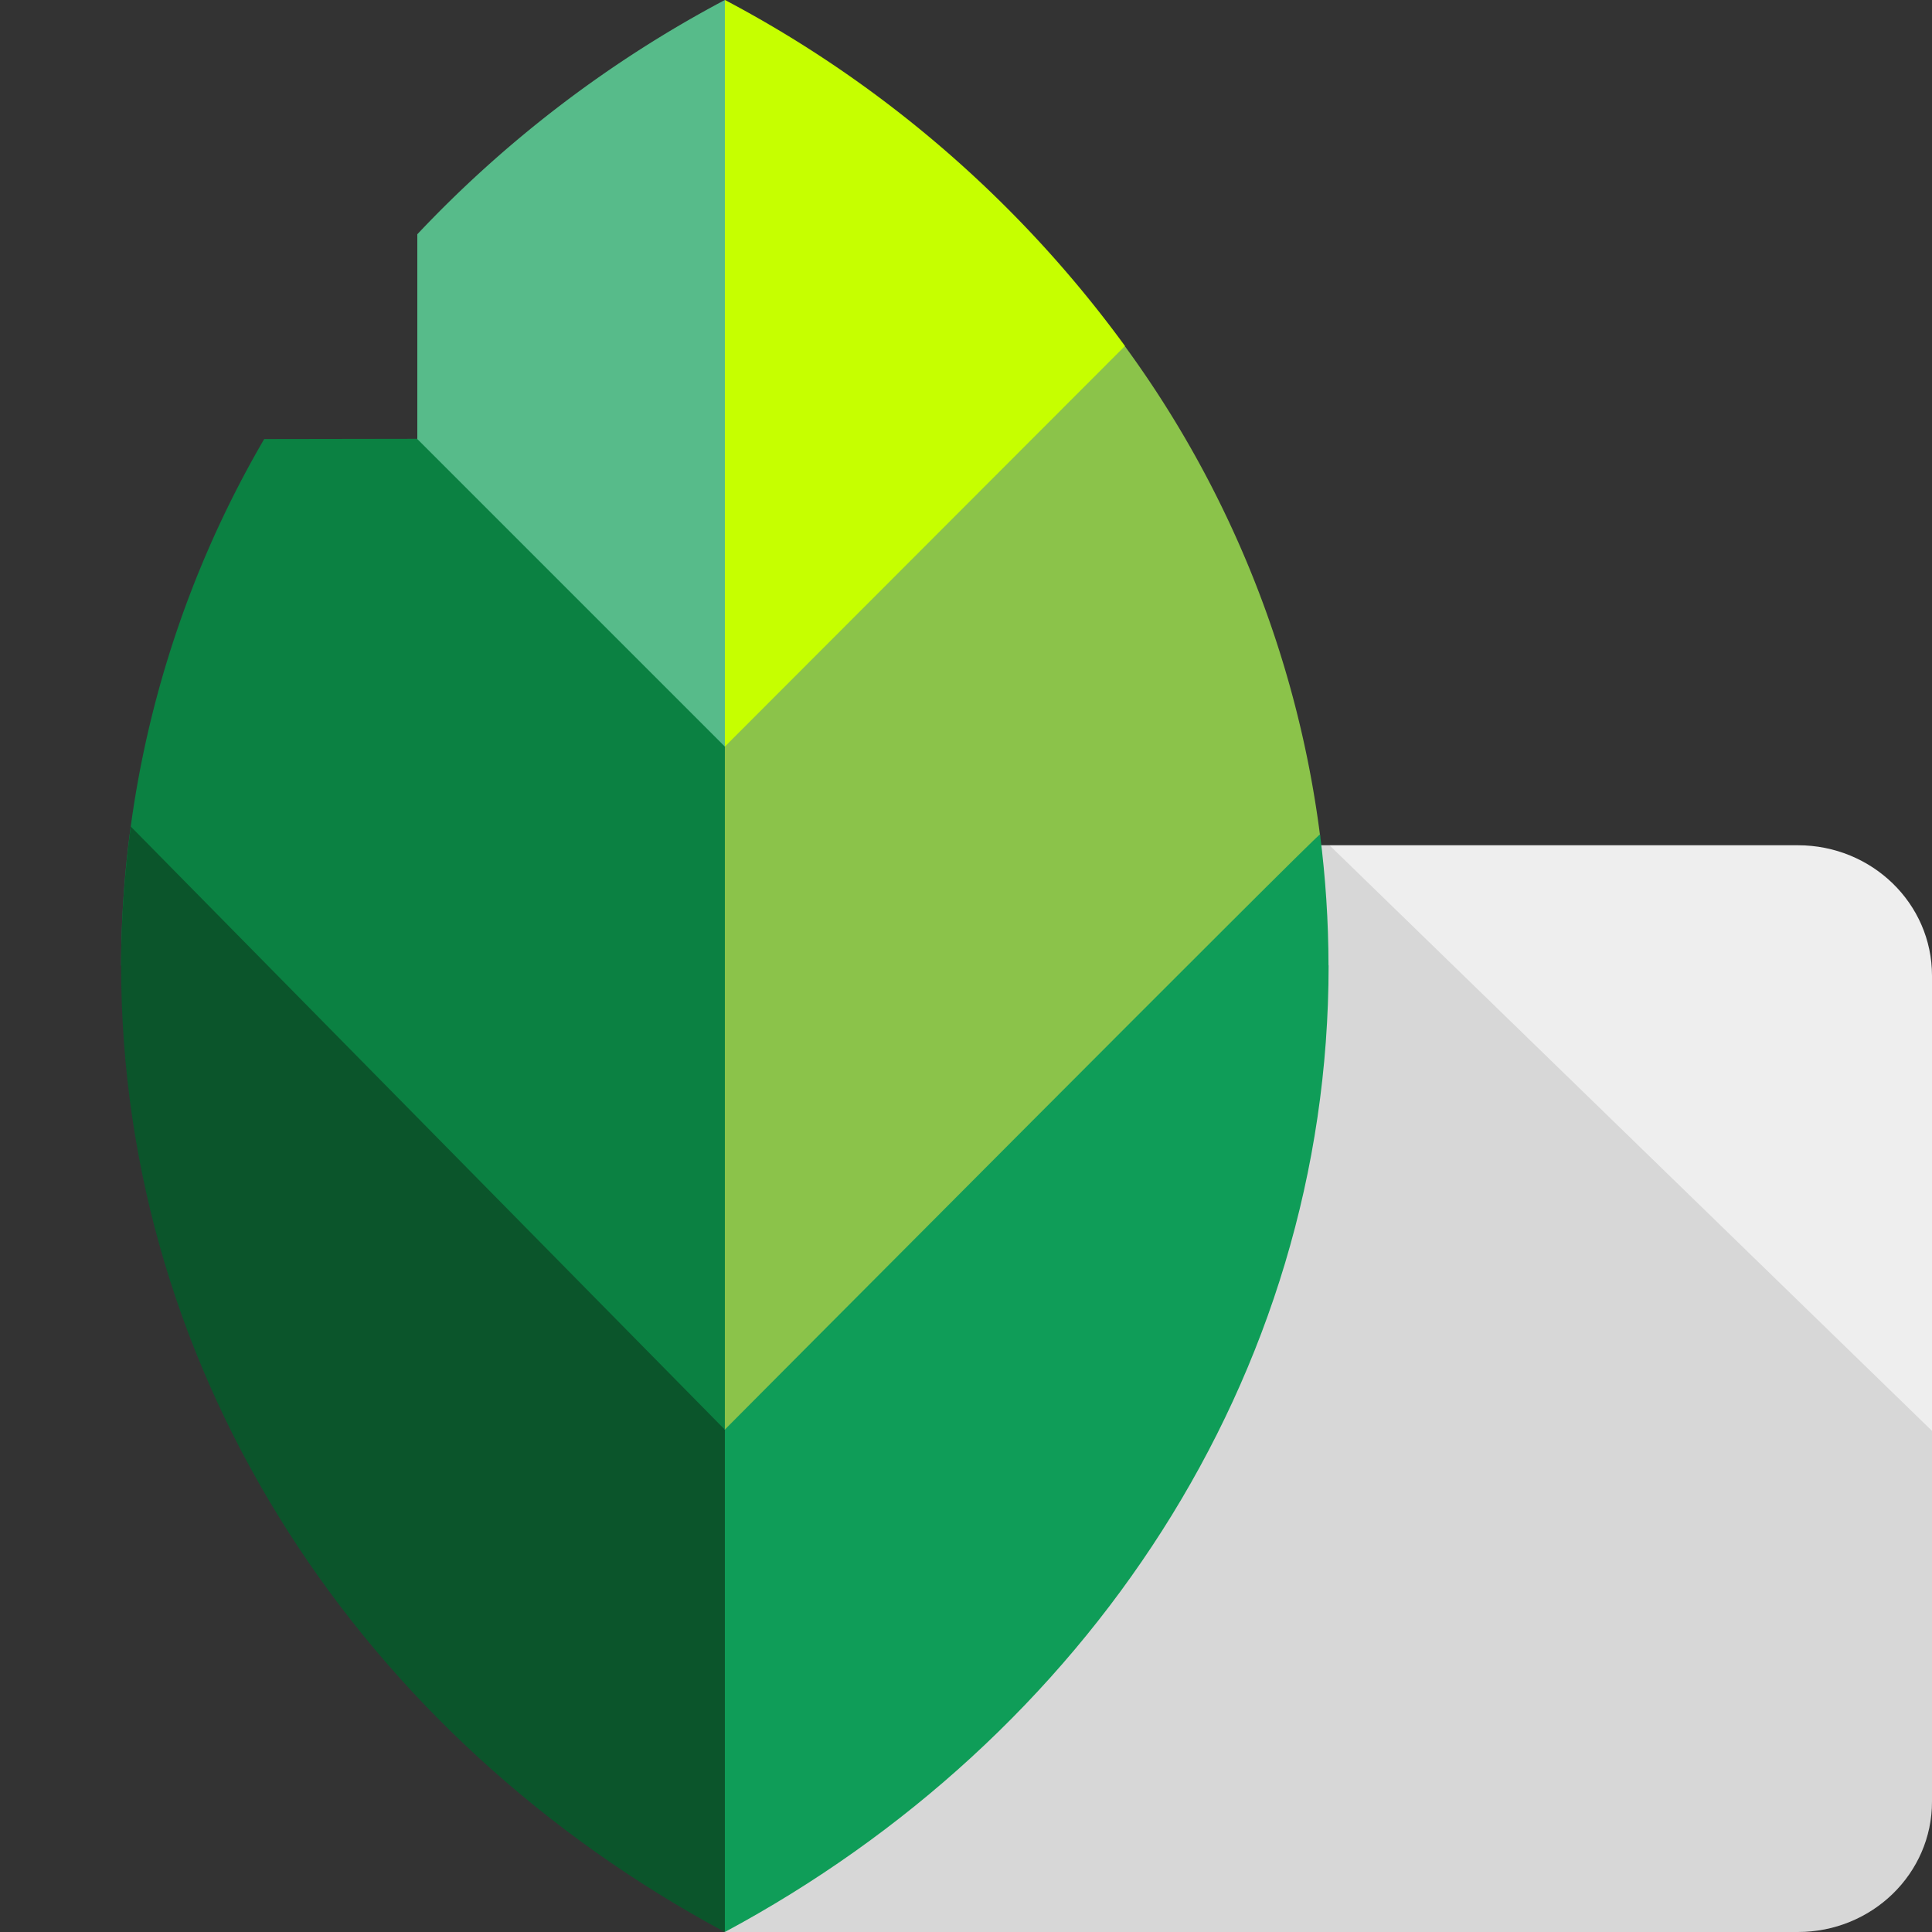 <svg viewBox="0 0 16 16" xmlns="http://www.w3.org/2000/svg"><rect x="0" y="0" width="16" height="16" fill="#333333" stroke="none"/><g fill="none"><path d="M14.889 16H6V7h8.889C15.503 7 16 7.483 16 8.08v6.84c0 .597-.497 1.08-1.111 1.08z" fill="#EEE"/><path d="M11.01 7H6v9h8.889c.614 0 1.111-.484 1.111-1.08v-3.07L11.01 7z" fill-opacity=".1" fill="#000"/><path d="M6.003 11.84L4.912 8.675l1.09-2.492 1.203-2.658 2.11-.659a8.741 8.741 0 0 1 1.616 4.044c.046.355-1.732 3.436-1.732 3.436L6.003 11.84z" fill="#8BC34A"/><path d="M6.003 6.183l-.795-2.119-1.75-.43-1.27.002a8.702 8.702 0 0 0-1.185 4.359l5 3.845V6.183z" fill="#0B8142"/><path d="M1.003 7.995c0 3.415 2.009 6.4 4.999 8.005l.819-2.142-.818-2.018-4.92-4.995c-.05.377-.08.76-.08 1.15z" fill="#0B552B"/><path d="M9.316 2.866L6.003 6.183l-.91-2.846L6.004 0a9.706 9.706 0 0 1 3.313 2.866z" fill="#C6FF00"/><path d="M3.456 3.636l2.547 2.547V0a9.796 9.796 0 0 0-2.547 1.94v1.696z" fill="#57BB8A"/><path d="M11.003 7.995c0 3.415-2.01 6.4-5 8.005v-4.365l-.001.205s4.926-4.952 4.93-4.93c.045.355.07.718.07 1.085z" fill="#0F9D58"/></g></svg>
